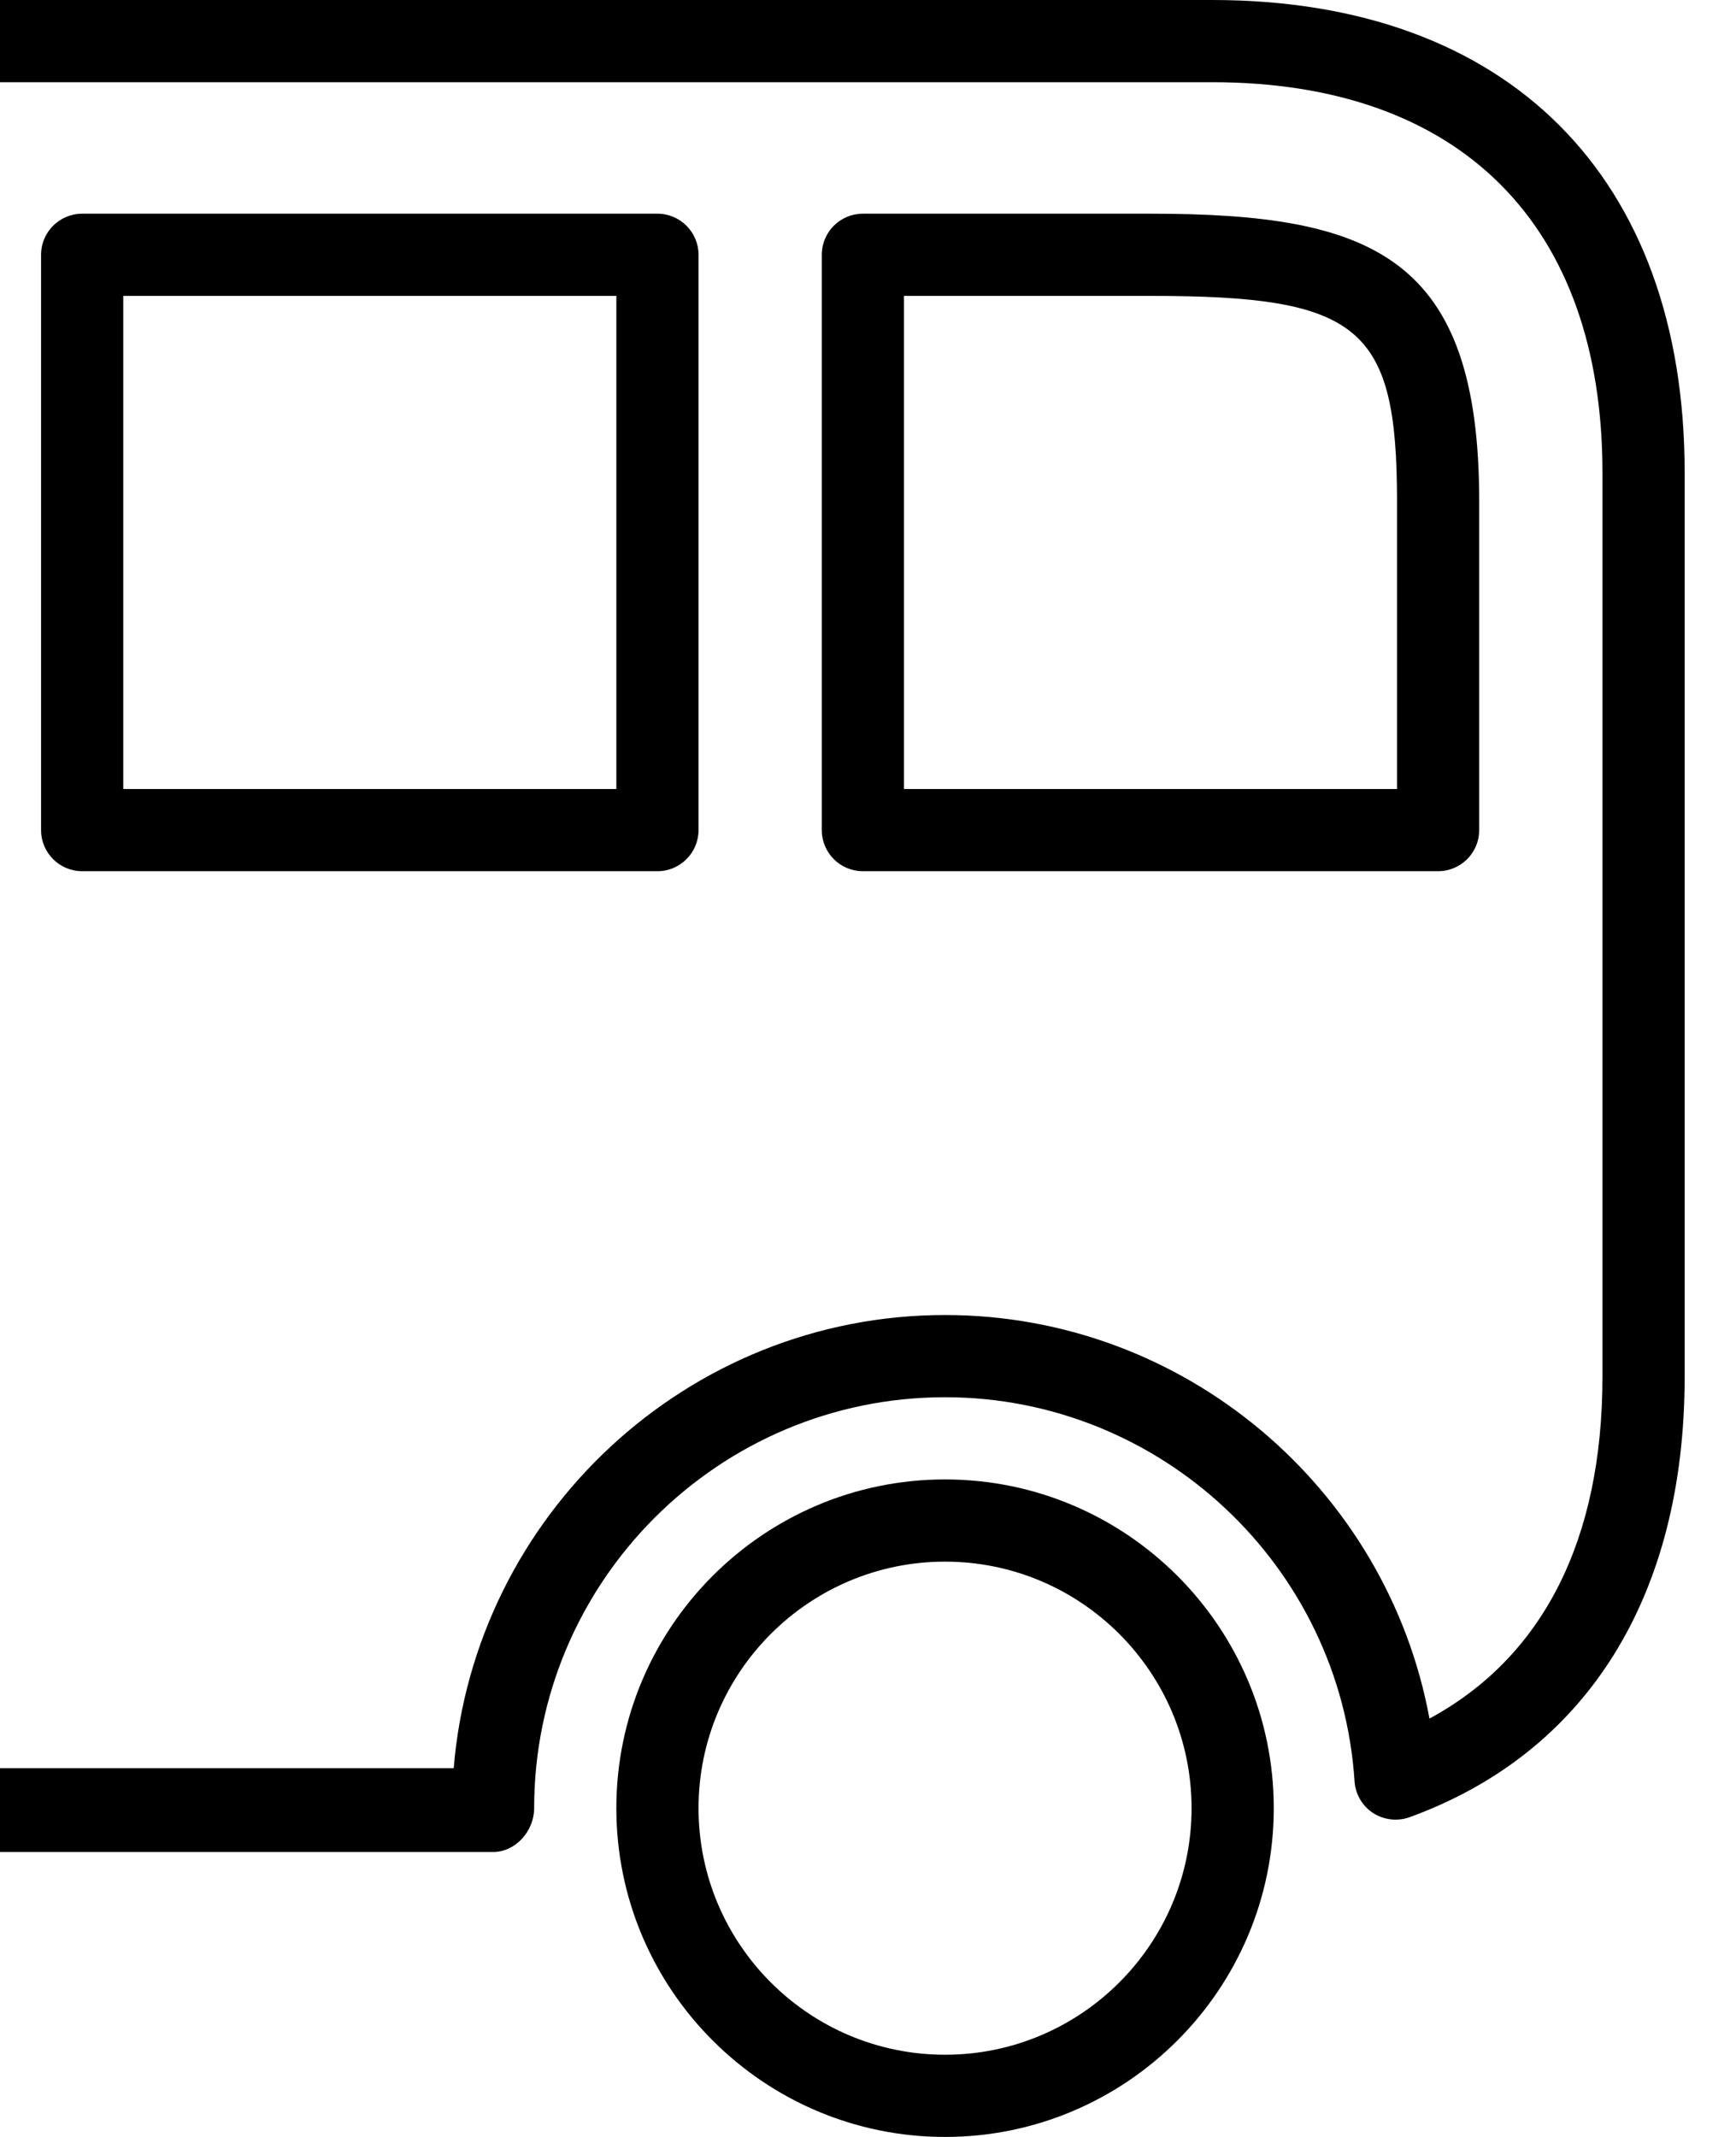 <?xml version="1.0" encoding="UTF-8"?>
<svg viewBox="0 0 26 32" version="1.1" xmlns="http://www.w3.org/2000/svg" xmlns:xlink="http://www.w3.org/1999/xlink">
    <title>Bus Back</title>
    <g id="Page-1" stroke="none" stroke-width="1" fill="none" fill-rule="evenodd">
        <g id="Bus-Back" class="fillcurrent" fill="#000000" fill-rule="nonzero">
            <path d="M0,27.733 L7.385,27.733 C7.724,27.733 8,27.417 8,27.077 C8,23.684 10.761,20.923 14.154,20.923 C17.383,20.923 20.077,23.449 20.287,26.674 C20.3,26.867 20.402,27.043 20.564,27.149 C20.727,27.254 20.93,27.277 21.111,27.212 C23.768,26.246 25.231,23.903 25.231,20.615 L25.231,7.077 C25.231,2.646 22.585,0 18.154,0 L0,0 L0,27.733 Z M0,1.231 L18.154,1.231 C21.87,1.231 24,3.361 24,7.077 L24,20.615 C24,23.063 23.108,24.816 21.409,25.735 C20.772,22.284 17.738,19.692 14.154,19.692 C10.289,19.692 7.108,22.693 6.795,26.478 L0,26.478 L0,1.231 Z" id="Shape"></path>
            <path d="M12.923,13.046 L21.538,13.046 C21.878,13.046 22.154,12.77 22.154,12.431 L22.154,7.508 C22.154,3.844 20.566,3.2 17.231,3.2 L12.923,3.2 C12.583,3.2 12.308,3.476 12.308,3.815 L12.308,12.431 C12.308,12.77 12.583,13.046 12.923,13.046 Z M13.538,4.431 L17.231,4.431 C20.371,4.431 20.923,4.891 20.923,7.508 L20.923,11.815 L13.538,11.815 L13.538,4.431 Z" id="Shape"></path>
            <path d="M14.154,22.154 C11.439,22.154 9.231,24.362 9.231,27.077 C9.231,29.791 11.439,32 14.154,32 C16.868,32 19.077,29.791 19.077,27.077 C19.077,24.362 16.868,22.154 14.154,22.154 Z M14.154,30.769 C12.118,30.769 10.462,29.113 10.462,27.077 C10.462,25.041 12.118,23.385 14.154,23.385 C16.19,23.385 17.846,25.041 17.846,27.077 C17.846,29.113 16.19,30.769 14.154,30.769 Z" id="Shape"></path>
            <path d="M1.231,13.046 L9.846,13.046 C10.186,13.046 10.462,12.77 10.462,12.431 L10.462,3.815 C10.462,3.476 10.186,3.2 9.846,3.2 L1.231,3.2 C0.891,3.2 0.615,3.476 0.615,3.815 L0.615,12.431 C0.615,12.77 0.891,13.046 1.231,13.046 Z M1.846,4.431 L9.231,4.431 L9.231,11.815 L1.846,11.815 L1.846,4.431 Z" id="Shape"></path>
        </g>
    </g>
</svg>
